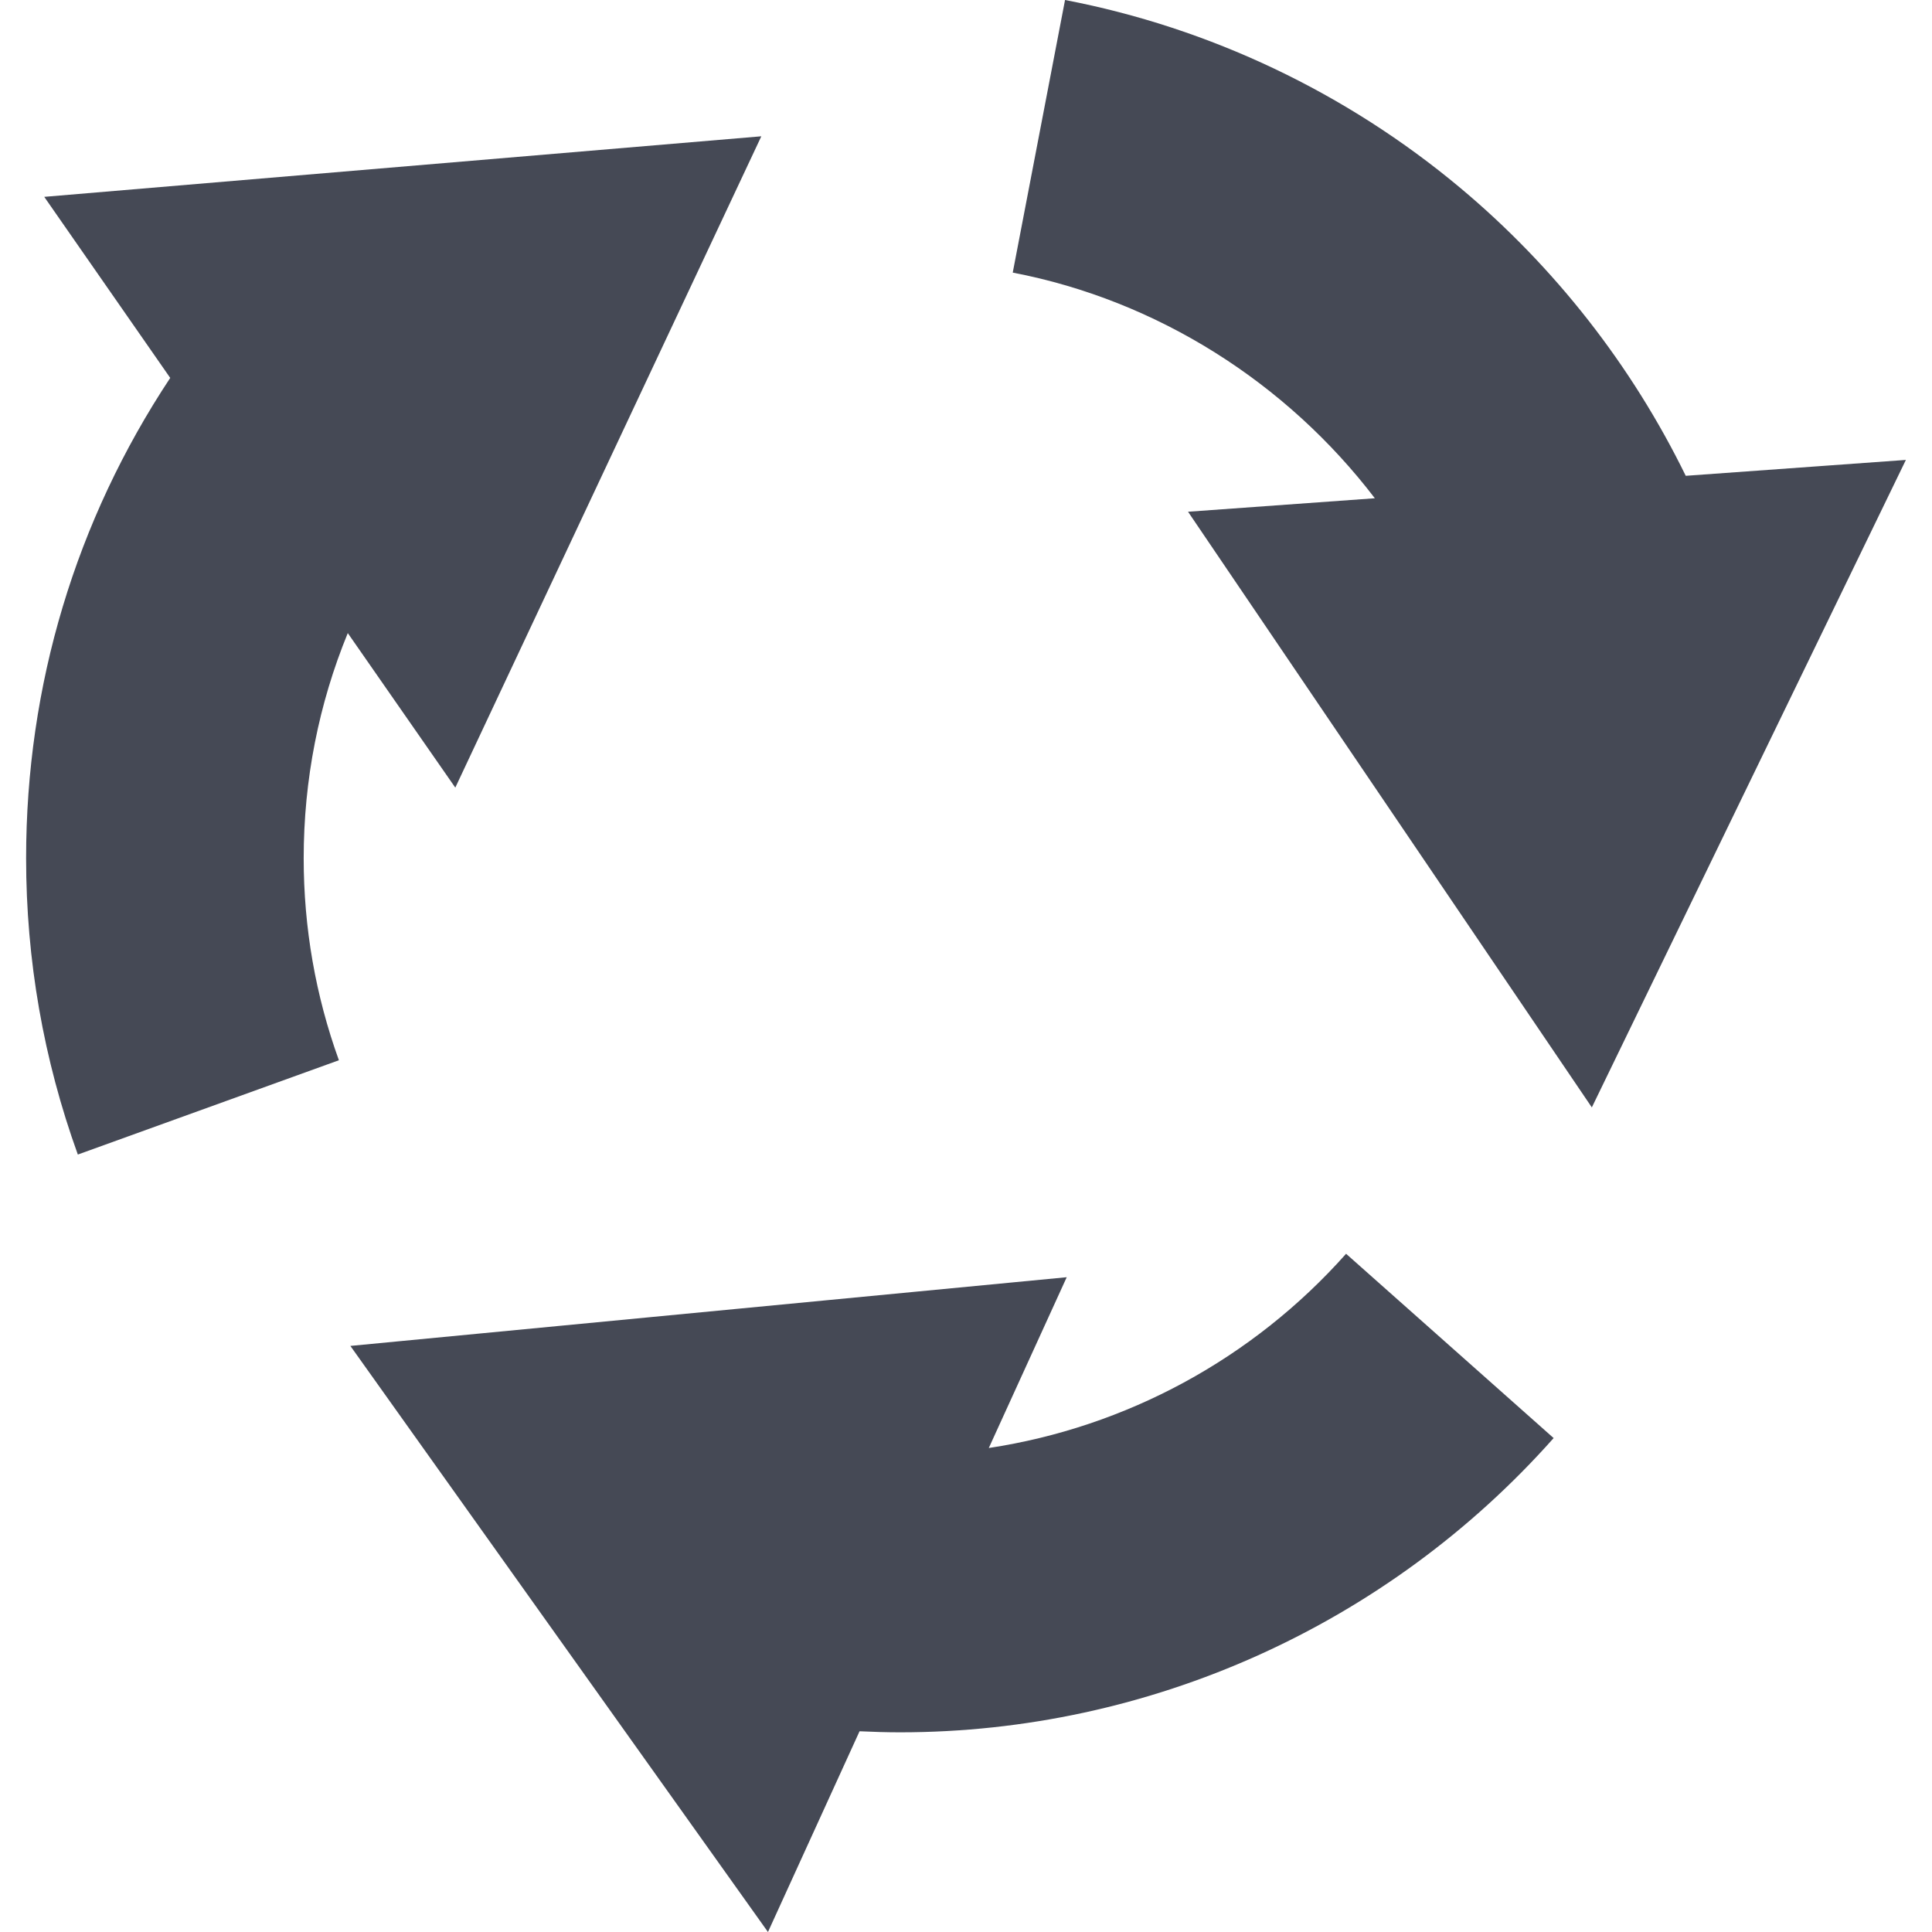 <!DOCTYPE svg PUBLIC "-//W3C//DTD SVG 1.1//EN" "http://www.w3.org/Graphics/SVG/1.1/DTD/svg11.dtd">
<svg version="1.1" id="IconsRepoEditor" xmlns="http://www.w3.org/2000/svg" xmlns:xlink="http://www.w3.org/1999/xlink" x="0px" y="0px" width="100px" height="100px" viewBox="0 0 417.623 417.623" style="enable-background:new 0 0 417.623 417.623;" xml:space="preserve" fill="#454955" stroke="#454955" stroke-width="0">
<g id="IconsRepo_bgCarrier"/> <path d="M364.392,102.852c-11.658-23.833-28.316-45.167-48.793-62.283C291.029,20.03,261.504,6.001,230.219,0l-11.304,58.926 c31.258,5.996,59.184,23.792,78.272,48.778l-40.379,2.915l87.285,128.759l67.885-139.961L364.392,102.852z"/> <path d="M213.738,313.002l16.844-36.917L75.737,290.936l90.267,126.688l19.797-43.391c2.924,0.135,5.849,0.227,8.768,0.227 c53.882,0,105.371-23.184,141.265-63.604l-44.865-39.84C270.759,293.773,243.333,308.52,213.738,313.002z"/> <path d="M75.177,136.85l23.242,33.402l66.148-140.79L9.564,42.551L36.796,81.69C16.373,112.526,5.644,148.129,5.644,185.534 c0,21.951,3.762,43.495,11.181,64.034l56.432-20.383c-5.051-13.983-7.612-28.67-7.612-43.651 C65.644,168.561,68.907,152.14,75.177,136.85z"/> </svg>